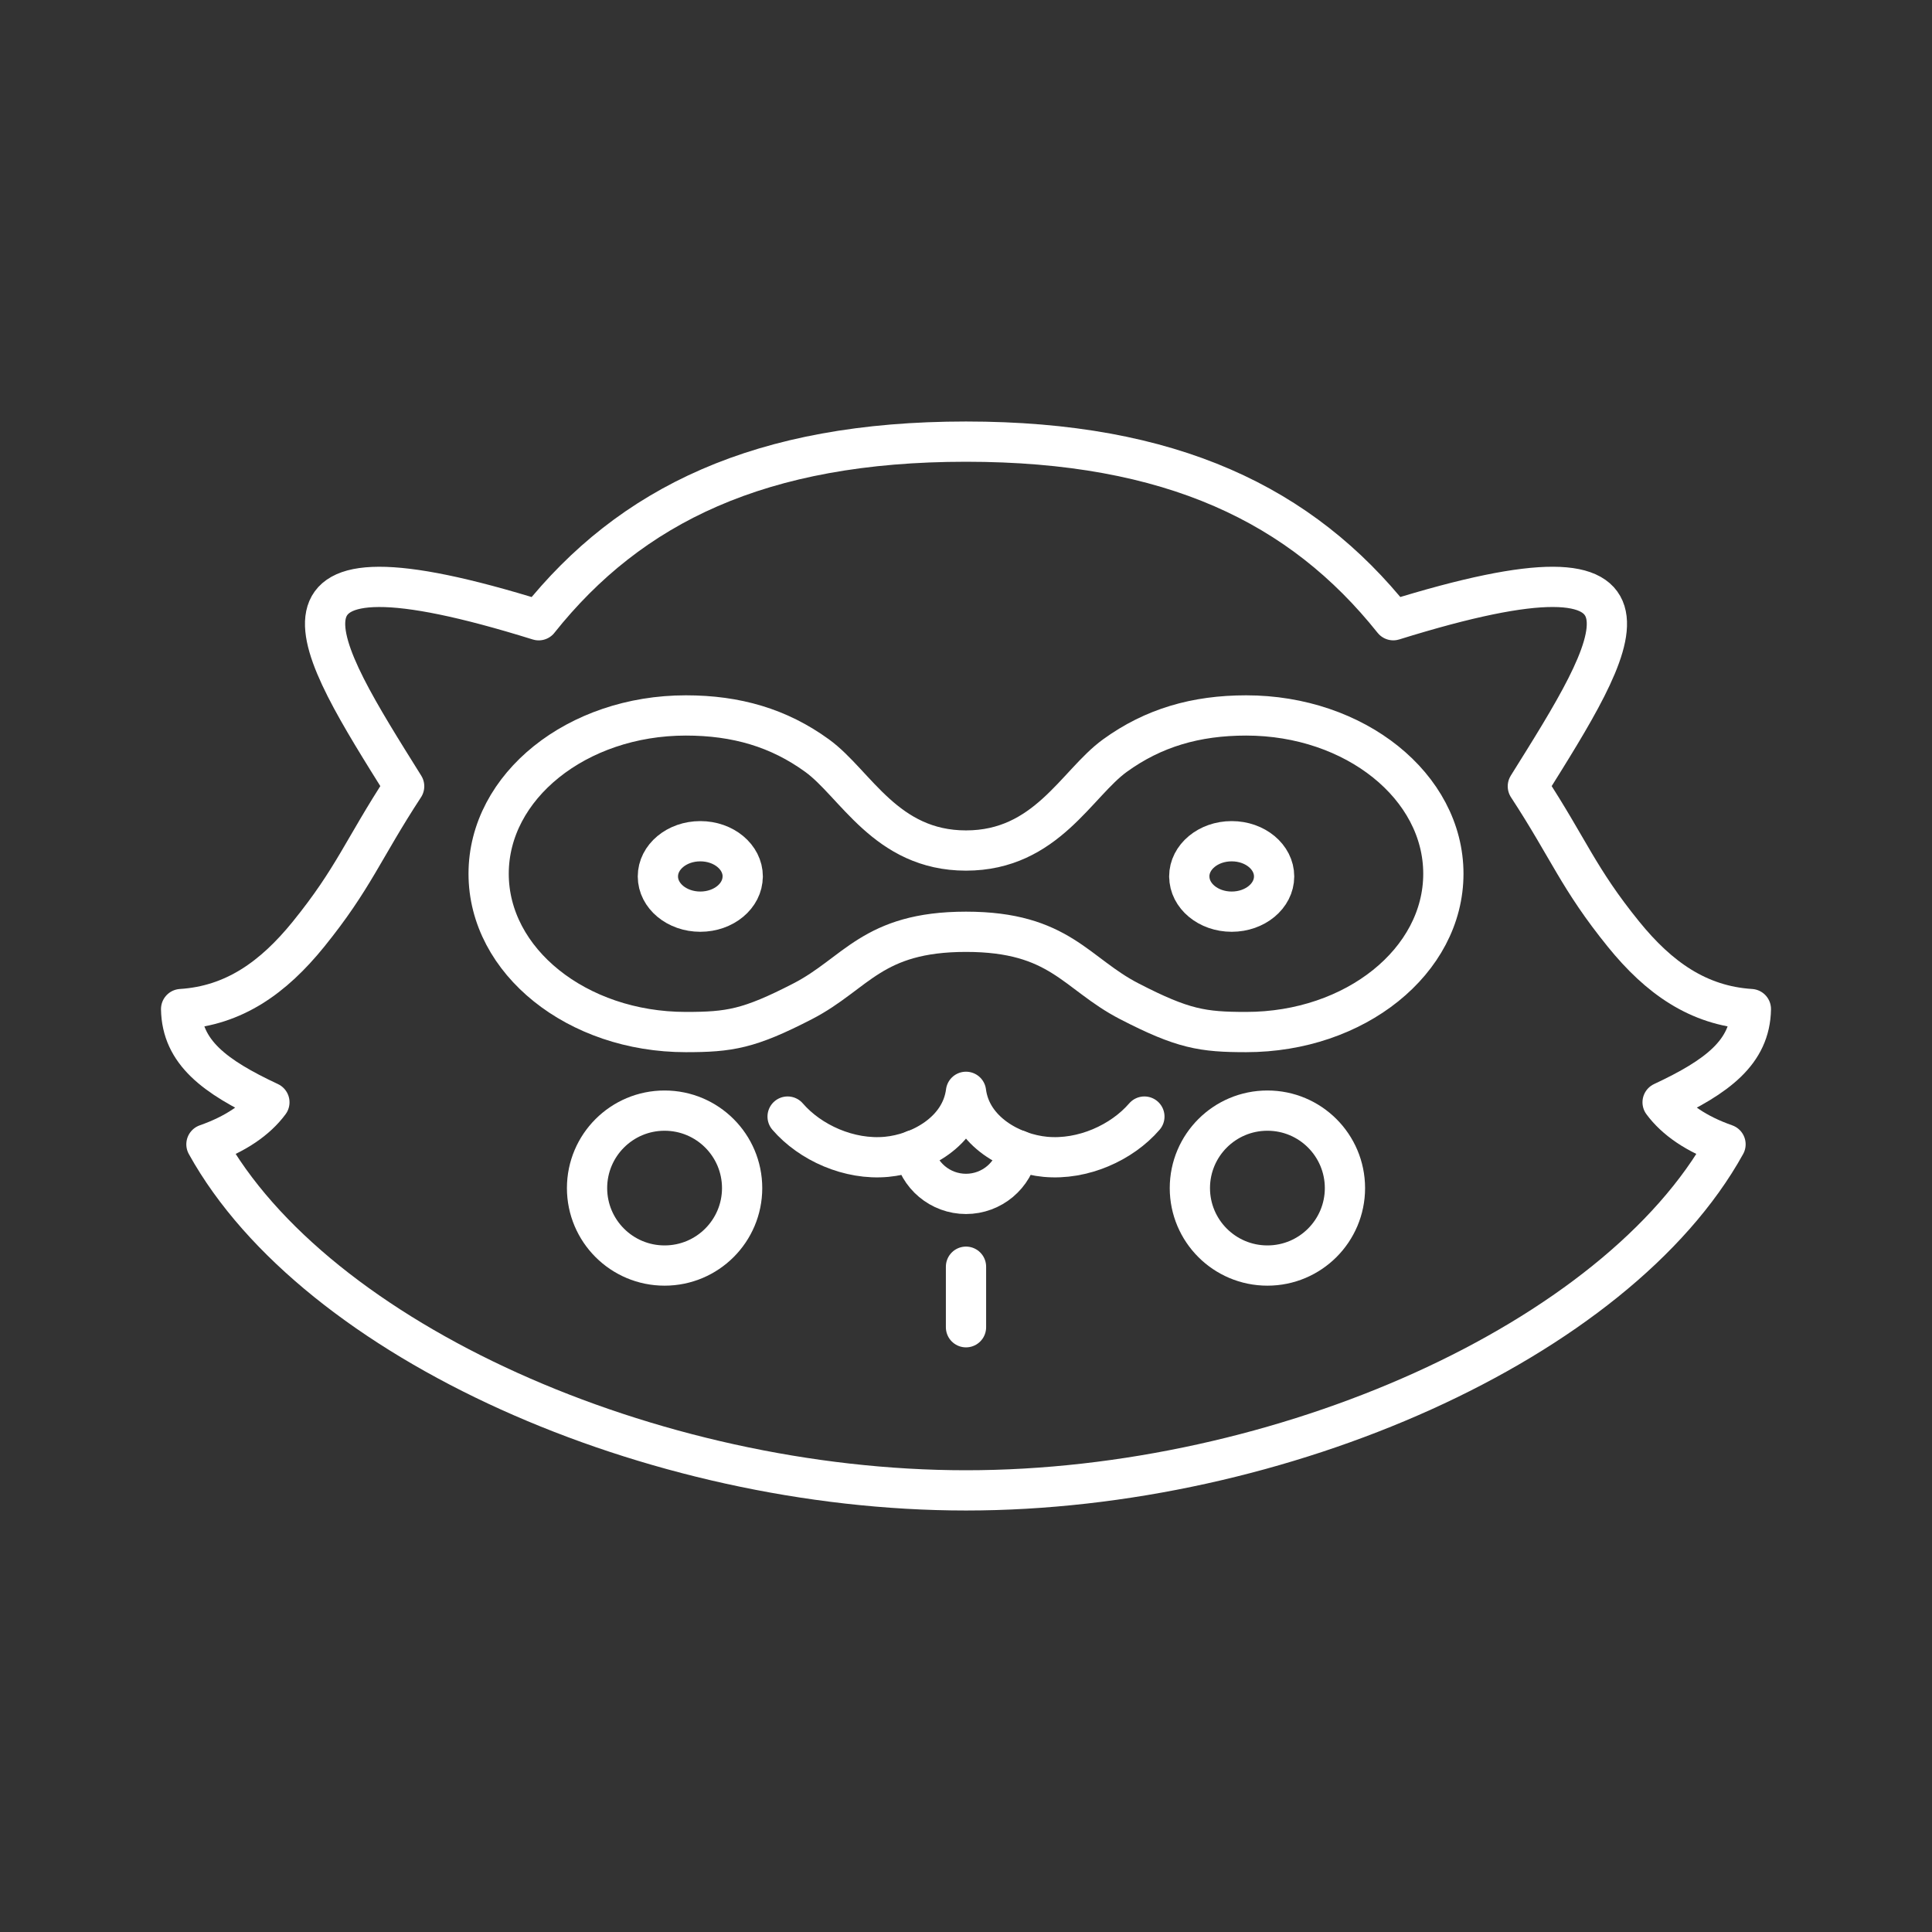<?xml version="1.0" encoding="UTF-8"?><svg id="a" xmlns="http://www.w3.org/2000/svg" viewBox="0 0 48 48"><rect x="0" y="0" width="48" height="48" fill="#333333" stroke="none"/><defs><style>.n{fill:none;stroke:#fff;stroke-linecap:round;stroke-linejoin:round;}</style></defs><path id="e" class="n" d="M13.384,15.41c-7.436-2.317-5.546.598-3.343,4.125-1.022,1.563-1.252,2.285-2.378,3.676-.876,1.081-1.855,1.776-3.163,1.859.018,1.074.838,1.682,2.193,2.316-.319.43-.838.789-1.564,1.044,2.711,4.892,11.056,8.598,18.871,8.598s16.162-3.706,18.87-8.598c-.725-.255-1.244-.614-1.563-1.044,1.355-.634,2.175-1.242,2.193-2.316-1.308-.083-2.287-.778-3.163-1.859-1.126-1.39-1.356-2.113-2.378-3.676,2.203-3.527,4.093-6.442-3.343-4.126-2.279-2.86-5.51-4.437-10.616-4.437s-8.337,1.577-10.616,4.437l-0.0.001Z"/><path id="f" class="n" d="M19.942,24.877c-1.332.687-1.816.764-2.902.764-2.706,0-4.9-1.76-4.9-3.933,0-2.172,2.194-3.933,4.9-3.933,1.252,0,2.308.307,3.26.998.954.691,1.708,2.358,3.7,2.358s2.746-1.667,3.7-2.358c.952-.69,2.008-.998,3.26-.998,2.706,0,4.9,1.761,4.9,3.933,0,2.173-2.194,3.933-4.9,3.933-1.086,0-1.57-.077-2.902-.764-1.333-.687-1.724-1.727-4.058-1.727s-2.725,1.04-4.058,1.727Z"/><path id="g" class="n" d="M18.452,21.775c0,.483-.471.875-1.053.875-.582 0-1.053-.391-1.054-.874v-.001c-0-.483.471-.875,1.053-.875.001,0,.001,0,.002 0.0.582,0,1.053.392,1.053.875h-.001Z"/><path id="h" class="n" d="M29.548,21.775c0,.483.471.875,1.053.875.582 0,1.053-.391,1.054-.874v-.001c0-.483-.471-.875-1.053-.875-.001,0-.001,0-.002 0-.582,0-1.053.392-1.053.875h.001Z"/><path id="i" class="n" d="M18.438,29.517c0,1.063-.862,1.925-1.926,1.925-1.064.001-1.926-.861-1.927-1.924v-.001c.001-1.063.863-1.925,1.927-1.924,1.063,0,1.925.861,1.926,1.924Z"/><path id="j" class="n" d="M33.415,29.517c0,1.063-.862,1.925-1.926,1.925h-.001c-1.064,0-1.926-.862-1.926-1.925.001-1.063.863-1.924,1.926-1.924,1.064-.001,1.926.861,1.927,1.924Z"/><path id="k" class="n" d="M24,31.471v1.504"/><path id="l" class="n" d="M28.432,27.741c-.558.647-1.527,1.087-2.46,1-.827-.077-1.845-.623-1.972-1.615-.127.992-1.145,1.538-1.972,1.615-.933.087-1.902-.353-2.46-1"/><path id="m" class="n" d="M25.294,28.577c-.11.627-.656,1.085-1.294,1.085-.638-0-1.184-.458-1.294-1.085"/></svg>